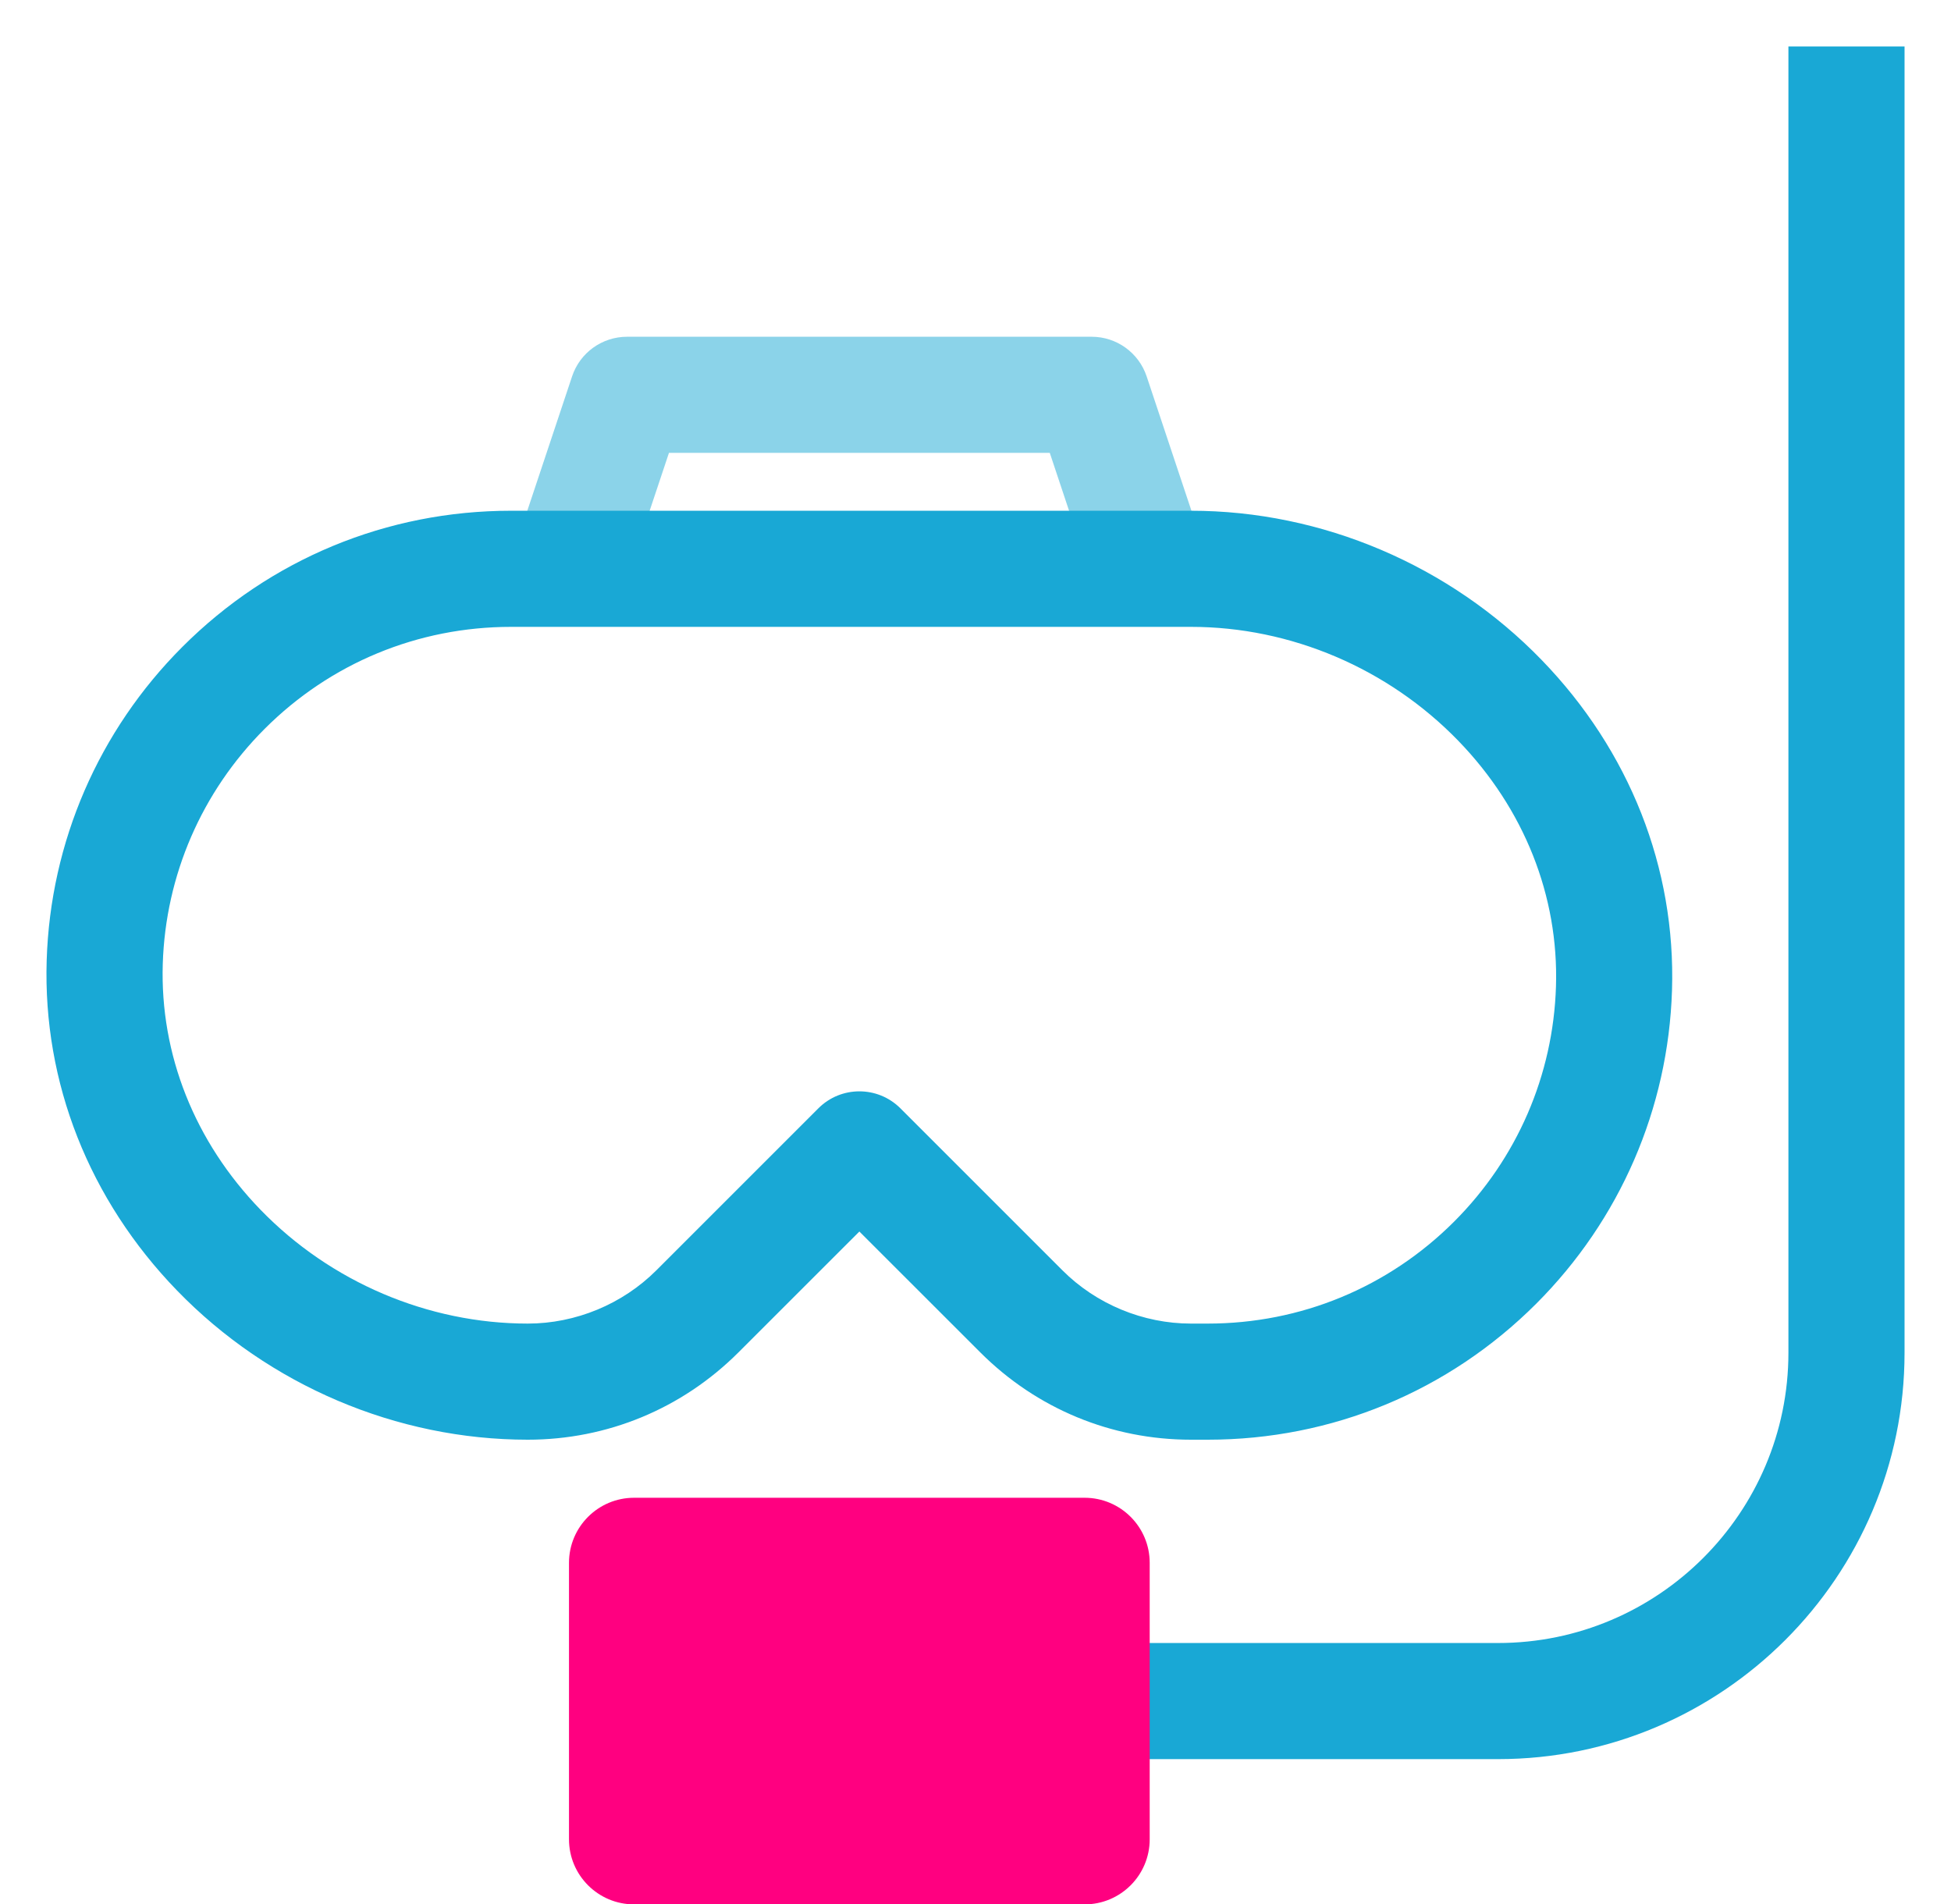 <svg width="42" height="41" viewBox="0 0 42 41" fill="none" xmlns="http://www.w3.org/2000/svg">
<g clip-path="url(#clip0)">
<path d="M23.564 12.646L22.599 9.75H14.401L13.435 12.646L11.065 11.855L12.315 8.105C12.484 7.594 12.961 7.25 13.5 7.25H23.5C24.038 7.25 24.515 7.594 24.685 8.105L25.935 11.855L23.564 12.646Z" fill="#19A8D5" fill-opacity="0.5"/>
<path d="M32.25 37.873H20.166V35.373H32.25C35.696 35.373 38.5 32.569 38.5 29.123V1H41V29.123C41 33.947 37.074 37.873 32.25 37.873Z" fill="#19A8D5"/>
<path d="M23.349 41H13.65C12.877 41 12.249 40.373 12.249 39.599V33.647C12.249 32.873 12.877 32.246 13.65 32.246H23.349C24.122 32.246 24.75 32.873 24.75 33.647V39.599C24.75 40.373 24.122 41 23.349 41Z" fill="#FF0080"/>
<path d="M26 30.996H25.638C23.926 30.996 22.315 30.328 21.104 29.117L18.5 26.514L15.896 29.117C14.684 30.328 13.074 30.996 11.361 30.996C8.541 30.996 5.79 29.826 3.812 27.785C1.918 25.83 0.922 23.305 1.005 20.673C1.085 18.128 2.123 15.73 3.928 13.925C5.817 12.036 8.329 10.996 11 10.996H25.639C28.458 10.996 31.21 12.167 33.187 14.208C35.081 16.162 36.077 18.688 35.994 21.32C35.914 23.865 34.876 26.262 33.071 28.068C31.182 29.956 28.671 30.996 26 30.996ZM18.5 23.496C18.82 23.496 19.14 23.618 19.384 23.862L22.872 27.35C23.6 28.079 24.609 28.496 25.638 28.496H26C28.004 28.496 29.887 27.716 31.304 26.3C32.658 24.945 33.436 23.149 33.496 21.241C33.558 19.291 32.811 17.411 31.392 15.947C29.883 14.39 27.786 13.496 25.639 13.496H11.001C8.997 13.496 7.113 14.276 5.697 15.692C4.343 17.047 3.564 18.843 3.504 20.751C3.443 22.701 4.19 24.581 5.608 26.045C7.117 27.602 9.215 28.496 11.362 28.496C12.391 28.496 13.4 28.079 14.129 27.35L17.617 23.862C17.861 23.618 18.18 23.496 18.5 23.496Z" fill="#19A8D5"/>
</g>
<defs>
<clipPath id="clip0">
<rect width="42" height="41" fill="white"/>
</clipPath>
</defs>
</svg>
